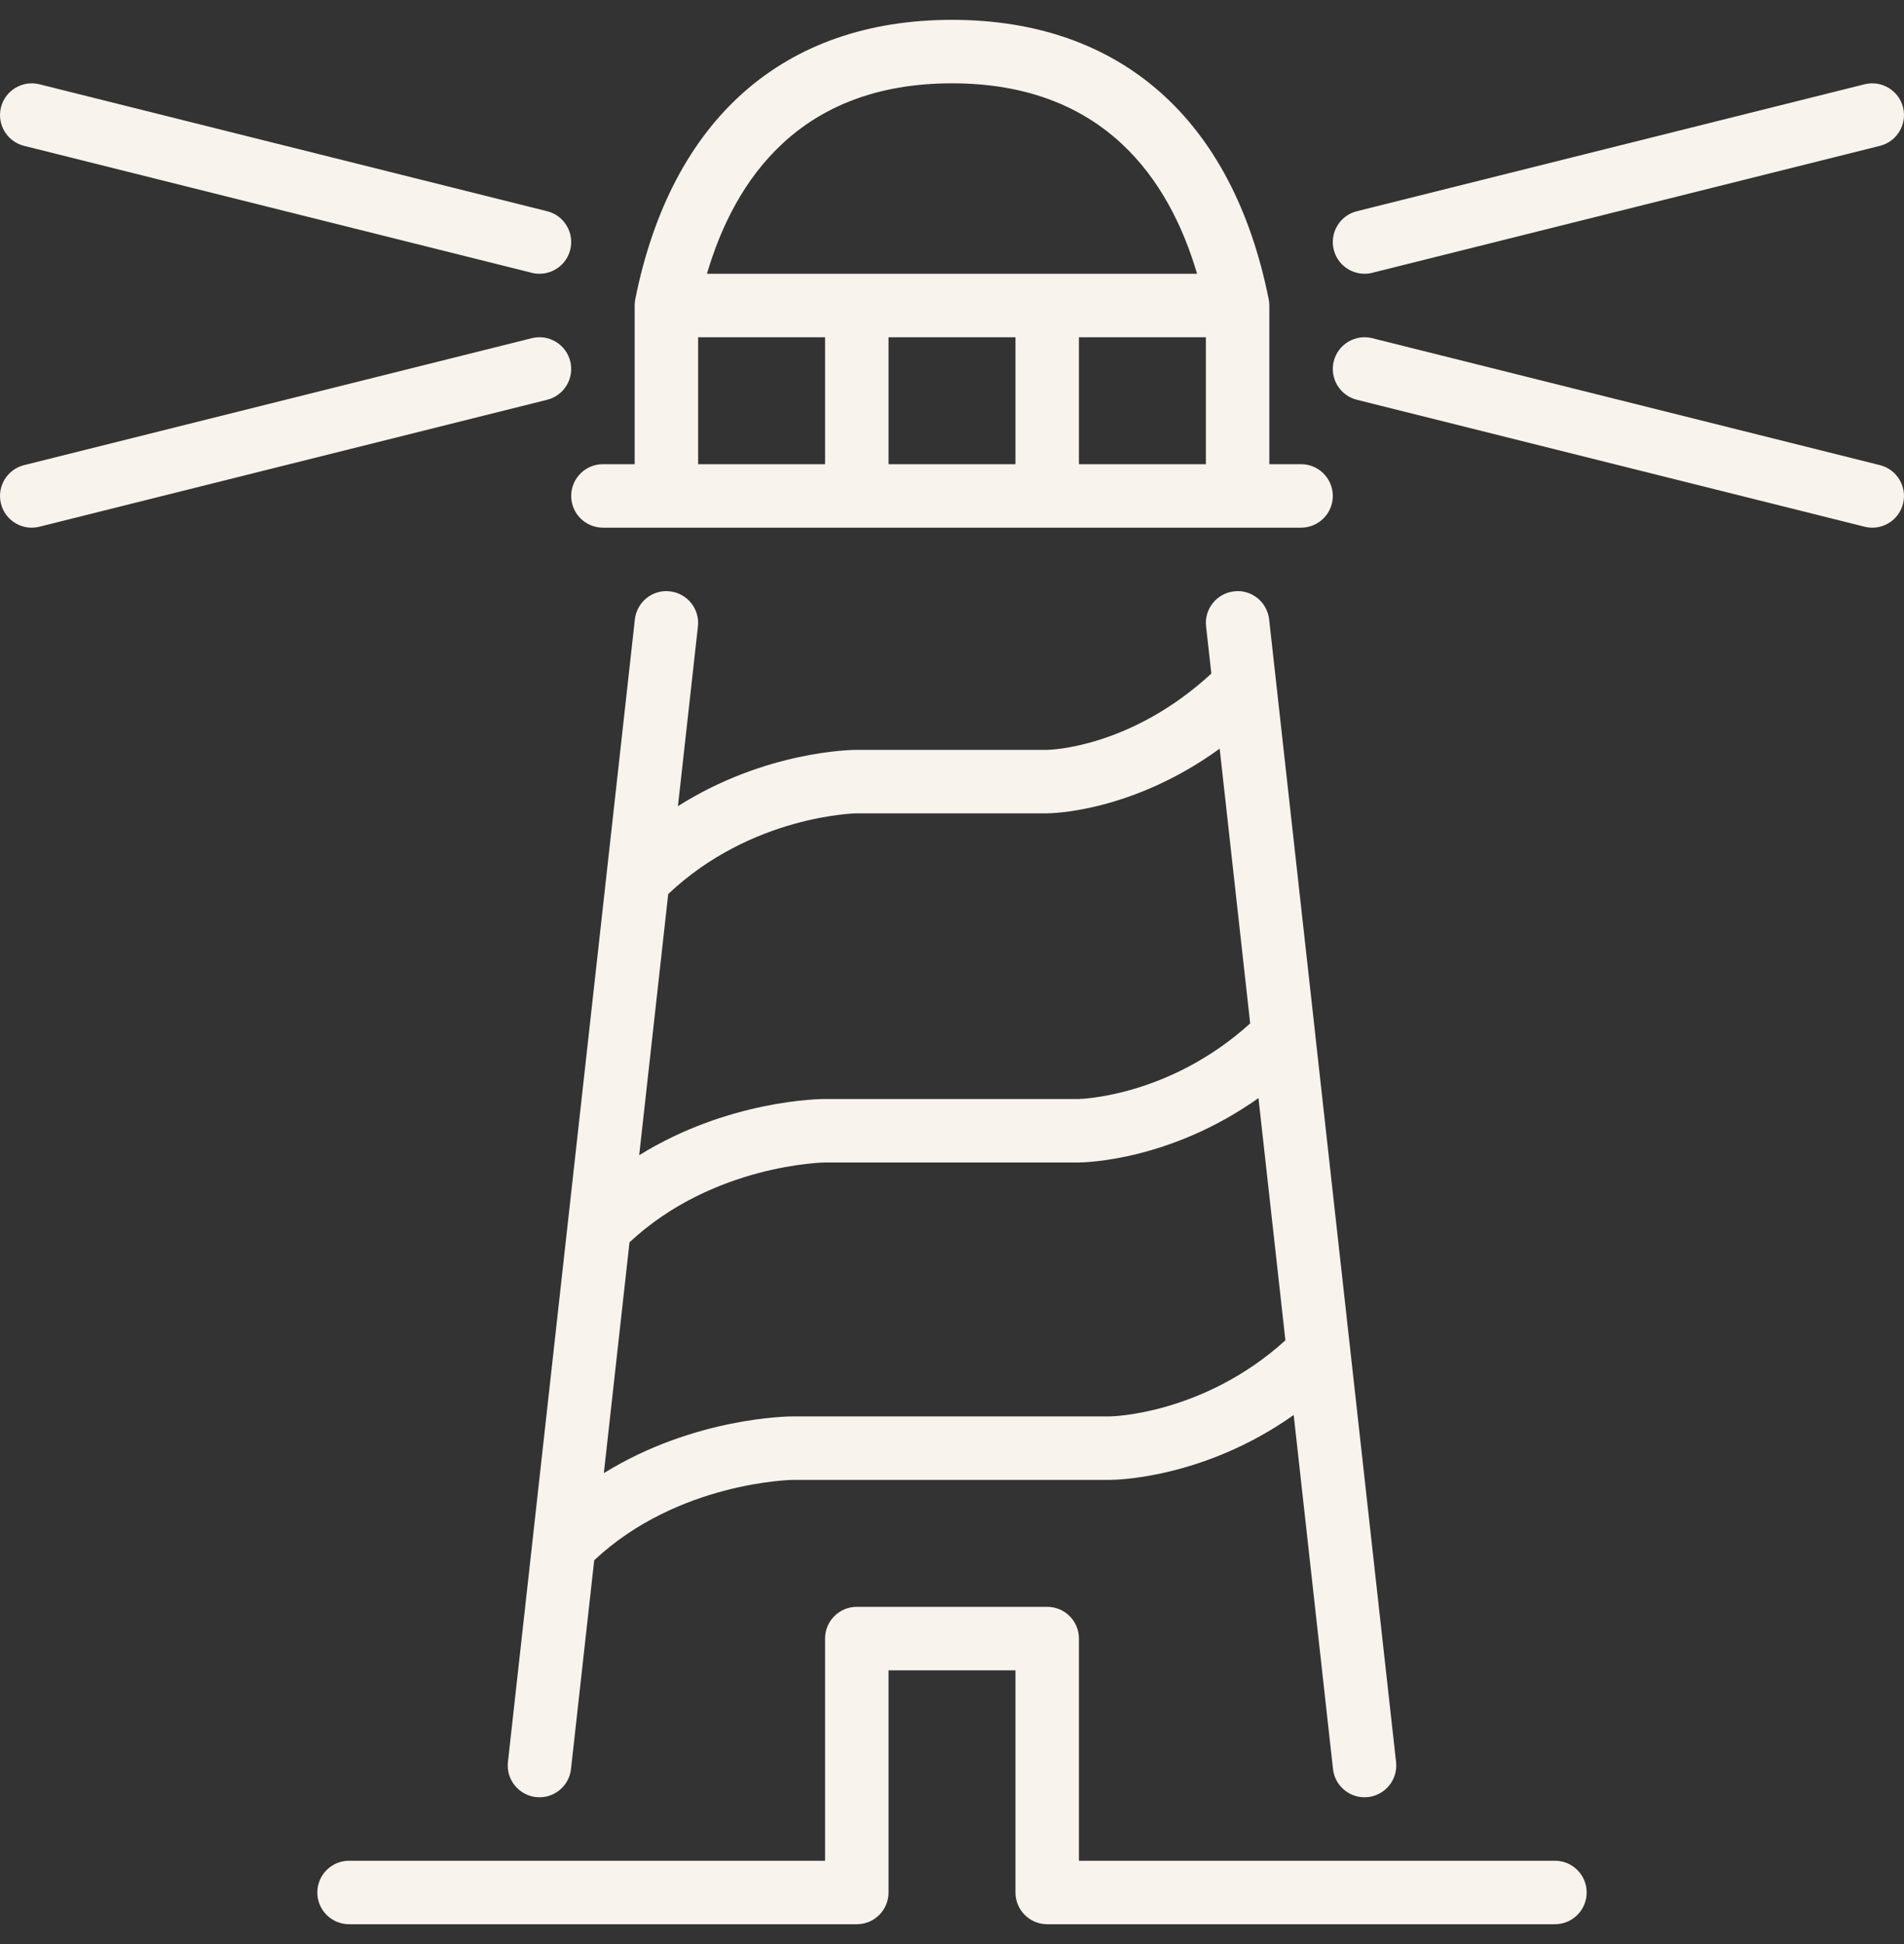<?xml version="1.0" encoding="UTF-8" standalone="no"?>
<svg width="48px" height="49px" viewBox="0 0 48 49" version="1.1" xmlns="http://www.w3.org/2000/svg" xmlns:xlink="http://www.w3.org/1999/xlink" xmlns:sketch="http://www.bohemiancoding.com/sketch/ns">
    <rect x="0" y="0" width="48" height="49" fill="#333333" stroke="none"/>
    <!-- Generator: Sketch 3.5.2 (25235) - http://www.bohemiancoding.com/sketch -->
    <title>lighthouse</title>
    <desc>Created with Sketch.</desc>
    <defs></defs>
    <g id="Page-1" stroke="none" stroke-width="1" fill="none" fill-rule="evenodd" sketch:type="MSPage">
        <g id="Timeline---Desktop" sketch:type="MSArtboardGroup" transform="translate(-577, -1337)" fill="#F8F3ED">
            <g id="Oval-3-Copy-+--copy-Copy-+-lighthouse-+-Line-Copy-5-Copy-+-books-apple-copy-+-College-+-University-of-Madiso" sketch:type="MSLayerGroup" transform="translate(17, 965.5)">
                <g id="Oval-3-Copy-+--copy-Copy-+-lighthouse-+-Line-Copy-5-Copy" transform="translate(518, 0)" sketch:type="MSShapeGroup">
                    <path d="M58.888,386.405 C58.451,386.352 58.054,386.673 58.005,387.112 L54.805,415.912 C54.756,416.351 55.073,416.746 55.512,416.795 C55.542,416.798 55.571,416.8 55.601,416.8 C56.003,416.8 56.35,416.498 56.395,416.088 L56.98,410.826 C59.094,408.845 61.973,408.8 62,408.8 L70,408.8 C70.11,408.8 72.346,408.772 74.614,407.165 L75.605,416.088 C75.65,416.498 75.997,416.8 76.399,416.8 C76.429,416.8 76.458,416.798 76.488,416.795 C76.927,416.746 77.244,416.351 77.195,415.912 L75.161,397.607 C75.162,397.596 75.158,397.585 75.158,397.574 L73.995,387.112 C73.946,386.672 73.546,386.35 73.112,386.405 C72.673,386.454 72.356,386.85 72.405,387.288 L72.538,388.478 C70.507,390.347 68.484,390.399 68.4,390.4 L63.6,390.4 C63.487,390.4 61.302,390.42 59.091,391.819 L59.595,387.288 C59.644,386.85 59.327,386.454 58.888,386.405 L58.888,386.405 L58.888,386.405 Z M70,407.2 L62,407.2 C61.878,407.2 59.506,407.22 57.223,408.63 L57.87,402.812 C59.978,400.845 62.774,400.8 62.8,400.8 L69.2,400.8 C69.307,400.8 71.48,400.772 73.726,399.177 L74.405,405.283 C72.346,407.151 70.021,407.2 70,407.2 L70,407.2 L70,407.2 Z M63.6,392 L68.4,392 C68.5,392 70.54,391.972 72.748,390.37 L73.517,397.295 C71.468,399.151 69.22,399.2 69.2,399.2 L62.8,399.2 C62.681,399.2 60.372,399.22 58.114,400.617 L58.846,394.034 C60.946,392.047 63.576,392 63.6,392 L63.6,392 L63.6,392 Z M57.2,384.8 L74.8,384.8 C75.242,384.8 75.6,384.442 75.6,384 C75.6,383.558 75.242,383.2 74.8,383.2 L74,383.2 L74,379.2 C74,379.147 73.995,379.095 73.984,379.043 C73.076,374.501 70.241,372 66,372 C61.759,372 58.924,374.501 58.015,379.043 C58.005,379.095 58,379.147 58,379.2 L58,383.2 L57.2,383.2 C56.758,383.2 56.4,383.558 56.4,384 C56.4,384.442 56.758,384.8 57.2,384.8 L57.2,384.8 L57.2,384.8 Z M64.4,380 L67.6,380 L67.6,383.2 L64.4,383.2 L64.4,380 L64.4,380 Z M69.2,380 L72.4,380 L72.4,383.2 L69.2,383.2 L69.2,380 L69.2,380 Z M66,373.6 C69.831,373.6 71.48,376.027 72.178,378.4 L59.822,378.4 C60.52,376.027 62.169,373.6 66,373.6 L66,373.6 L66,373.6 Z M59.6,380 L62.8,380 L62.8,383.2 L59.6,383.2 L59.6,380 L59.6,380 Z M82,419.2 C82,419.642 81.642,420 81.2,420 L68.4,420 C67.958,420 67.6,419.642 67.6,419.2 L67.6,413.6 L64.4,413.6 L64.4,419.2 C64.4,419.642 64.042,420 63.6,420 L50.8,420 C50.358,420 50,419.642 50,419.2 C50,418.758 50.358,418.4 50.8,418.4 L62.8,418.4 L62.8,412.8 C62.8,412.358 63.158,412 63.6,412 L68.4,412 C68.842,412 69.2,412.358 69.2,412.8 L69.2,418.4 L81.2,418.4 C81.642,418.4 82,418.758 82,419.2 L82,419.2 L82,419.2 Z M75.624,377.794 C75.517,377.366 75.778,376.931 76.206,376.824 L89.006,373.624 C89.434,373.518 89.869,373.778 89.976,374.206 C90.083,374.634 89.822,375.069 89.394,375.176 L76.594,378.376 C76.529,378.393 76.464,378.4 76.399,378.4 C76.041,378.4 75.715,378.158 75.624,377.794 L75.624,377.794 L75.624,377.794 Z M89.976,384.194 C89.885,384.558 89.559,384.8 89.201,384.8 C89.136,384.8 89.071,384.793 89.006,384.776 L76.206,381.576 C75.778,381.469 75.517,381.035 75.624,380.606 C75.731,380.178 76.167,379.917 76.594,380.024 L89.394,383.224 C89.822,383.331 90.083,383.766 89.976,384.194 L89.976,384.194 L89.976,384.194 Z M42.024,374.206 C42.131,373.778 42.567,373.518 42.994,373.624 L55.794,376.824 C56.222,376.931 56.483,377.366 56.376,377.794 C56.285,378.158 55.959,378.4 55.601,378.4 C55.536,378.4 55.471,378.393 55.406,378.376 L42.606,375.176 C42.178,375.069 41.917,374.634 42.024,374.206 L42.024,374.206 L42.024,374.206 Z M55.794,381.576 L42.994,384.776 C42.929,384.793 42.864,384.8 42.799,384.8 C42.441,384.8 42.115,384.558 42.024,384.194 C41.917,383.766 42.178,383.331 42.606,383.224 L55.406,380.024 C55.834,379.917 56.269,380.178 56.376,380.606 C56.483,381.035 56.222,381.469 55.794,381.576 L55.794,381.576 L55.794,381.576 Z" id="lighthouse"></path>
                </g>
            </g>
        </g>
    </g>
</svg>
